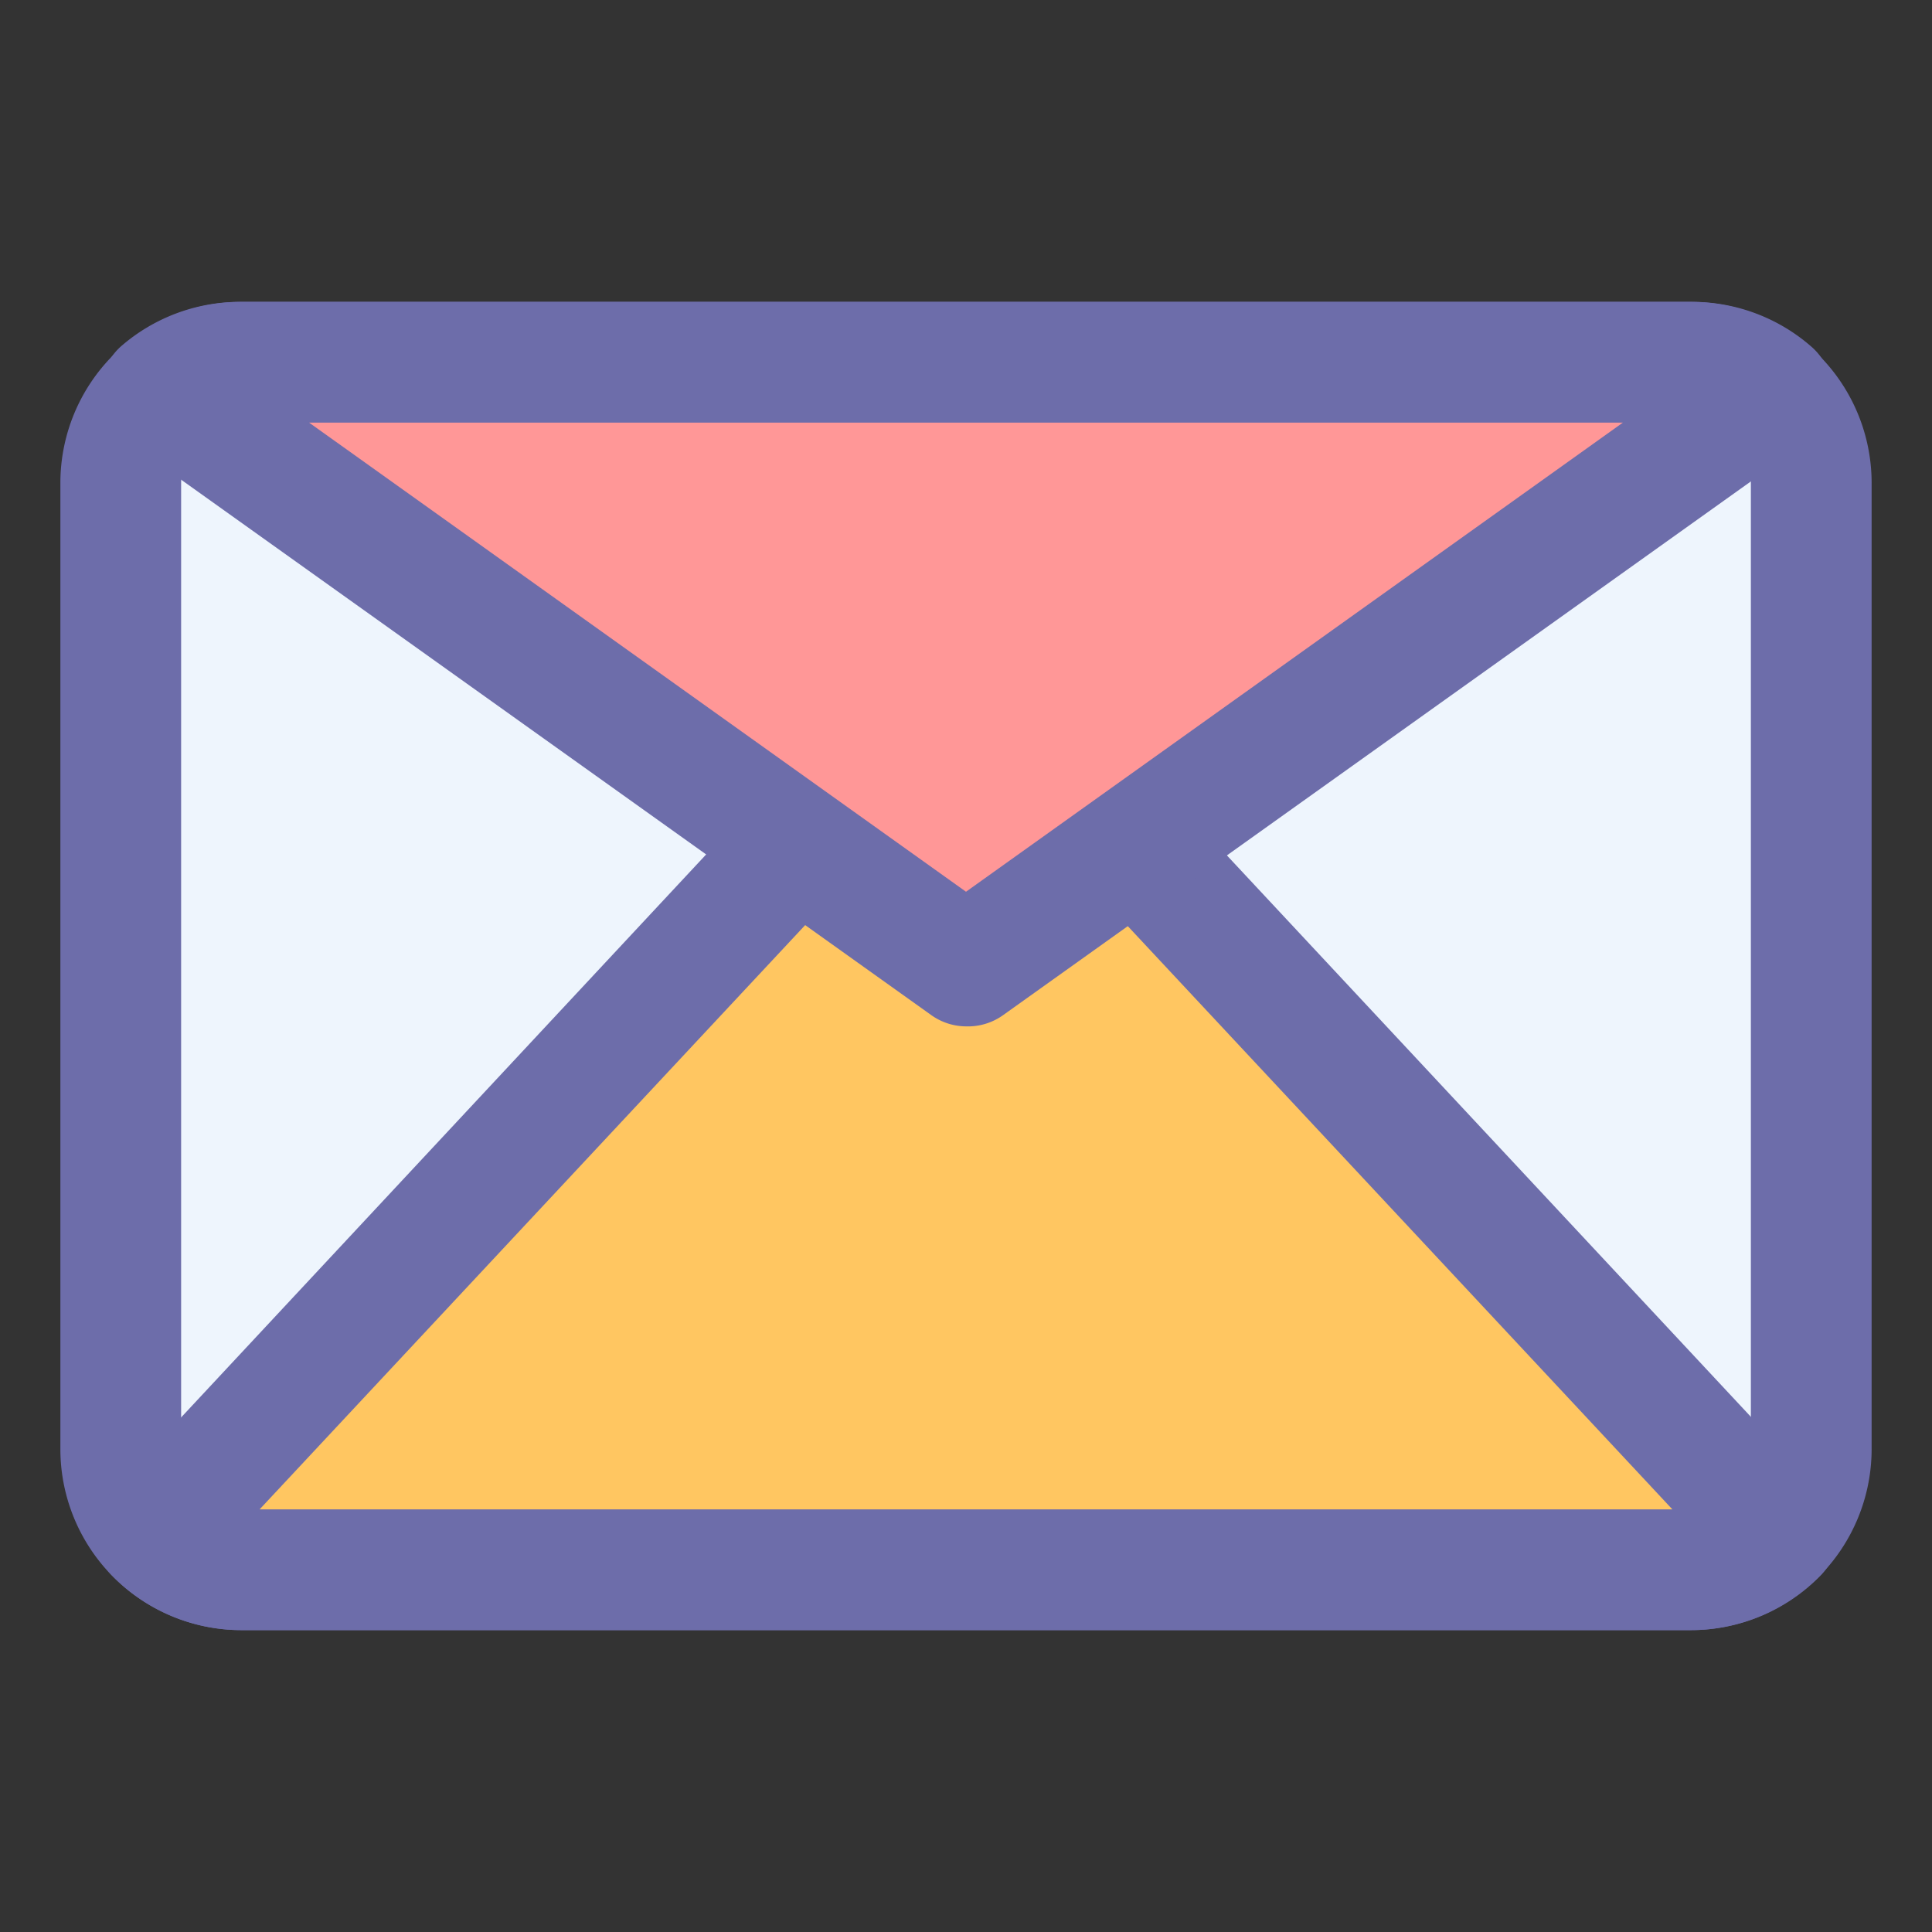<svg xmlns="http://www.w3.org/2000/svg" viewBox="0 0 32 32"><rect x="0" y="0" width="32" height="32" fill="#333333" stroke="none"/><rect width="28" height="20" x="2" y="6" fill="#eef5fd" rx="2" ry="2"/><path fill="#6d6daa" d="M28,27H4a3,3,0,0,1-3-3V8A3,3,0,0,1,4,5H28a3,3,0,0,1,3,3V24A3,3,0,0,1,28,27ZM4,7A1,1,0,0,0,3,8V24a1,1,0,0,0,1,1H28a1,1,0,0,0,1-1V8a1,1,0,0,0-1-1Z"/><path fill="#ffc661" d="M29.43,25.39,16,11,2.57,25.39A2,2,0,0,0,4,26H28A2,2,0,0,0,29.43,25.39Z"/><path fill="#6d6daa" d="M28,27H4a3,3,0,0,1-2.15-.91,1,1,0,0,1,0-1.38L15.27,10.32a1,1,0,0,1,1.46,0L30.16,24.71a1,1,0,0,1,0,1.38A3,3,0,0,1,28,27ZM4.3,25H27.7L16,12.47Z"/><path fill="#ff9797" d="M16,16,29.31,6.5A2,2,0,0,0,28,6H4a2,2,0,0,0-1.31.5Z"/><path fill="#6d6daa" d="M16,17a1,1,0,0,1-.58-.19L2.11,7.31A1,1,0,0,1,2,5.74,3,3,0,0,1,4,5H28a3,3,0,0,1,2,.74,1,1,0,0,1-.07,1.57l-13.31,9.5A1,1,0,0,1,16,17ZM5.12,7,16,14.77,26.88,7Z"/></svg>